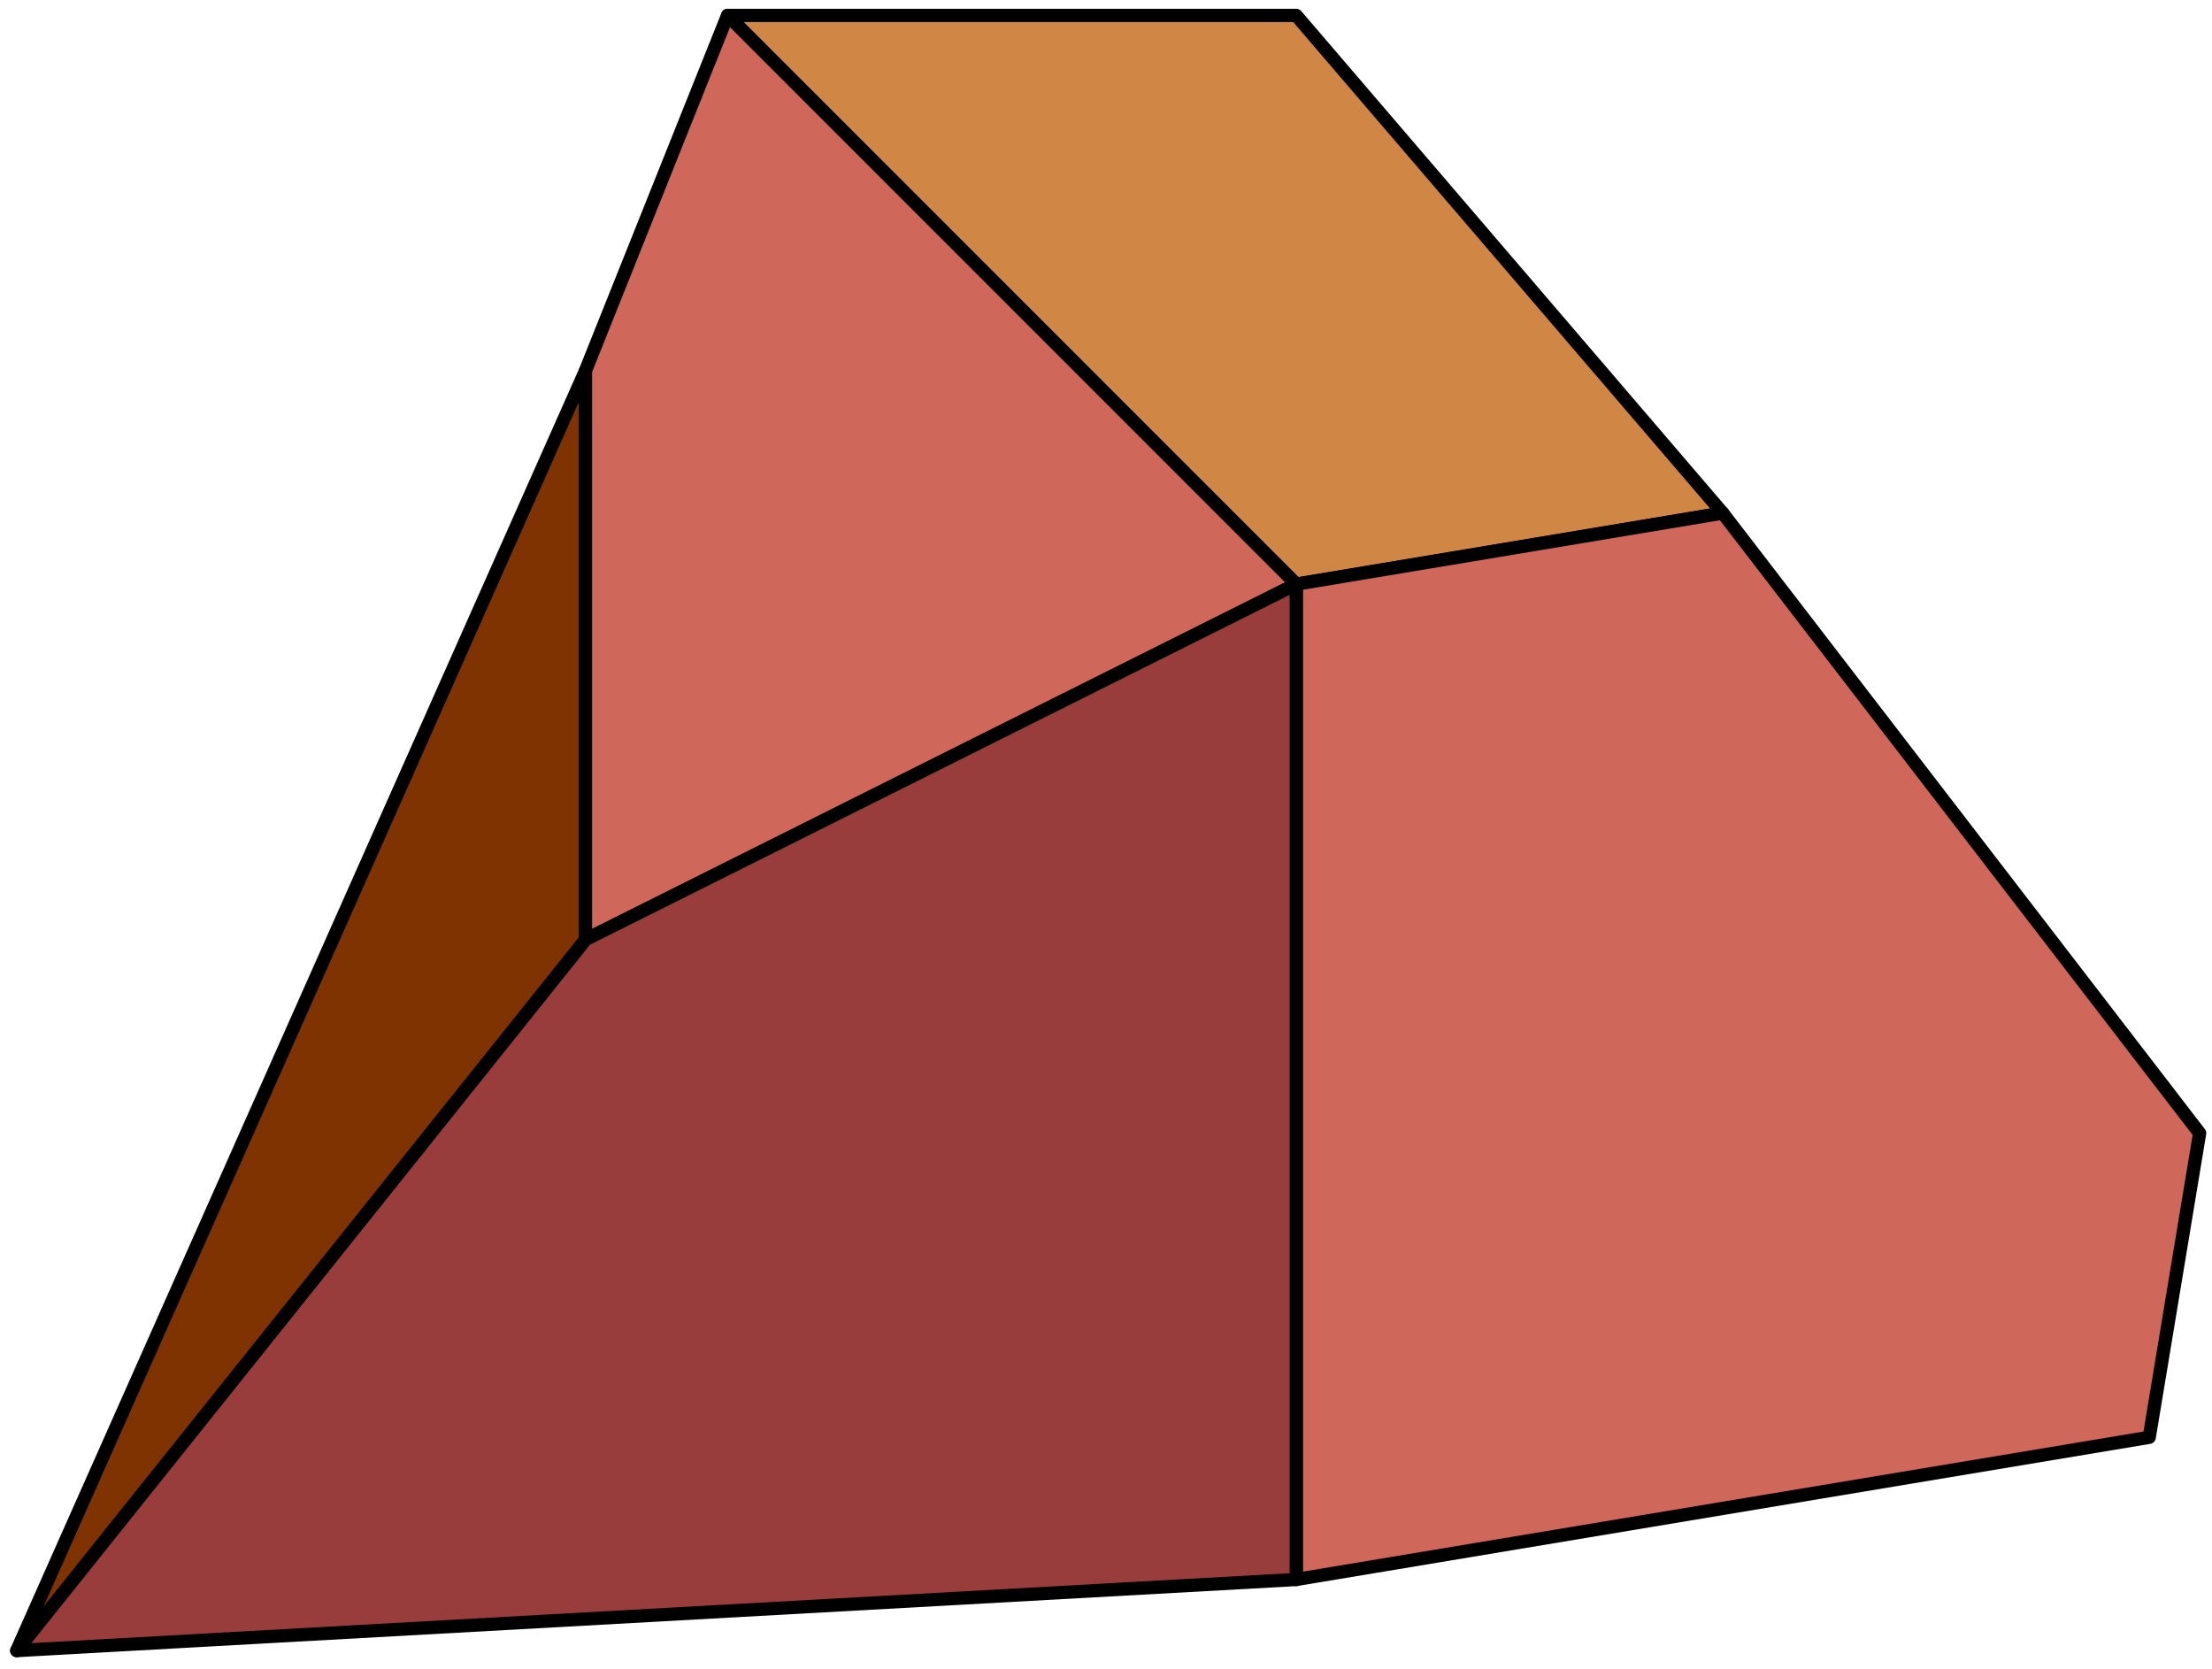 <?xml version="1.0" encoding="UTF-8" standalone="no"?><!DOCTYPE svg PUBLIC "-//W3C//DTD SVG 1.1//EN" "http://www.w3.org/Graphics/SVG/1.1/DTD/svg11.dtd"><svg width="100%" height="100%" viewBox="0 0 167 126" version="1.1" xmlns="http://www.w3.org/2000/svg" xmlns:xlink="http://www.w3.org/1999/xlink" xml:space="preserve" xmlns:serif="http://www.serif.com/" style="fill-rule:evenodd;clip-rule:evenodd;stroke-linecap:round;stroke-linejoin:round;stroke-miterlimit:1.5;"><g id="cliff09"><path d="M54.929,1.164l42.933,0l32.199,37.566l-32.199,5.367l-42.933,-42.933Z" style="fill:#d08746;stroke:#000;stroke-width:1px;"/><path d="M54.929,1.164l42.933,42.933l-53.666,26.832l0,-42.932l10.733,-26.833" style="fill:#d0675b;stroke:#000;stroke-width:1px;"/><path d="M130.061,38.73l36.006,46.808l-3.806,22.957l-64.399,10.733l0,-75.131l32.199,-5.367Z" style="fill:#d0675b;stroke:#000;stroke-width:1px;"/><path d="M97.862,44.097l0,75.131l-96.598,5.367l42.932,-53.666l53.666,-26.832Z" style="fill:#983c3c;stroke:#000;stroke-width:1px;"/><path d="M44.196,27.997l0,42.932l-42.932,53.666l42.932,-96.598Z" style="fill:#7e3300;stroke:#000;stroke-width:1px;"/></g></svg>